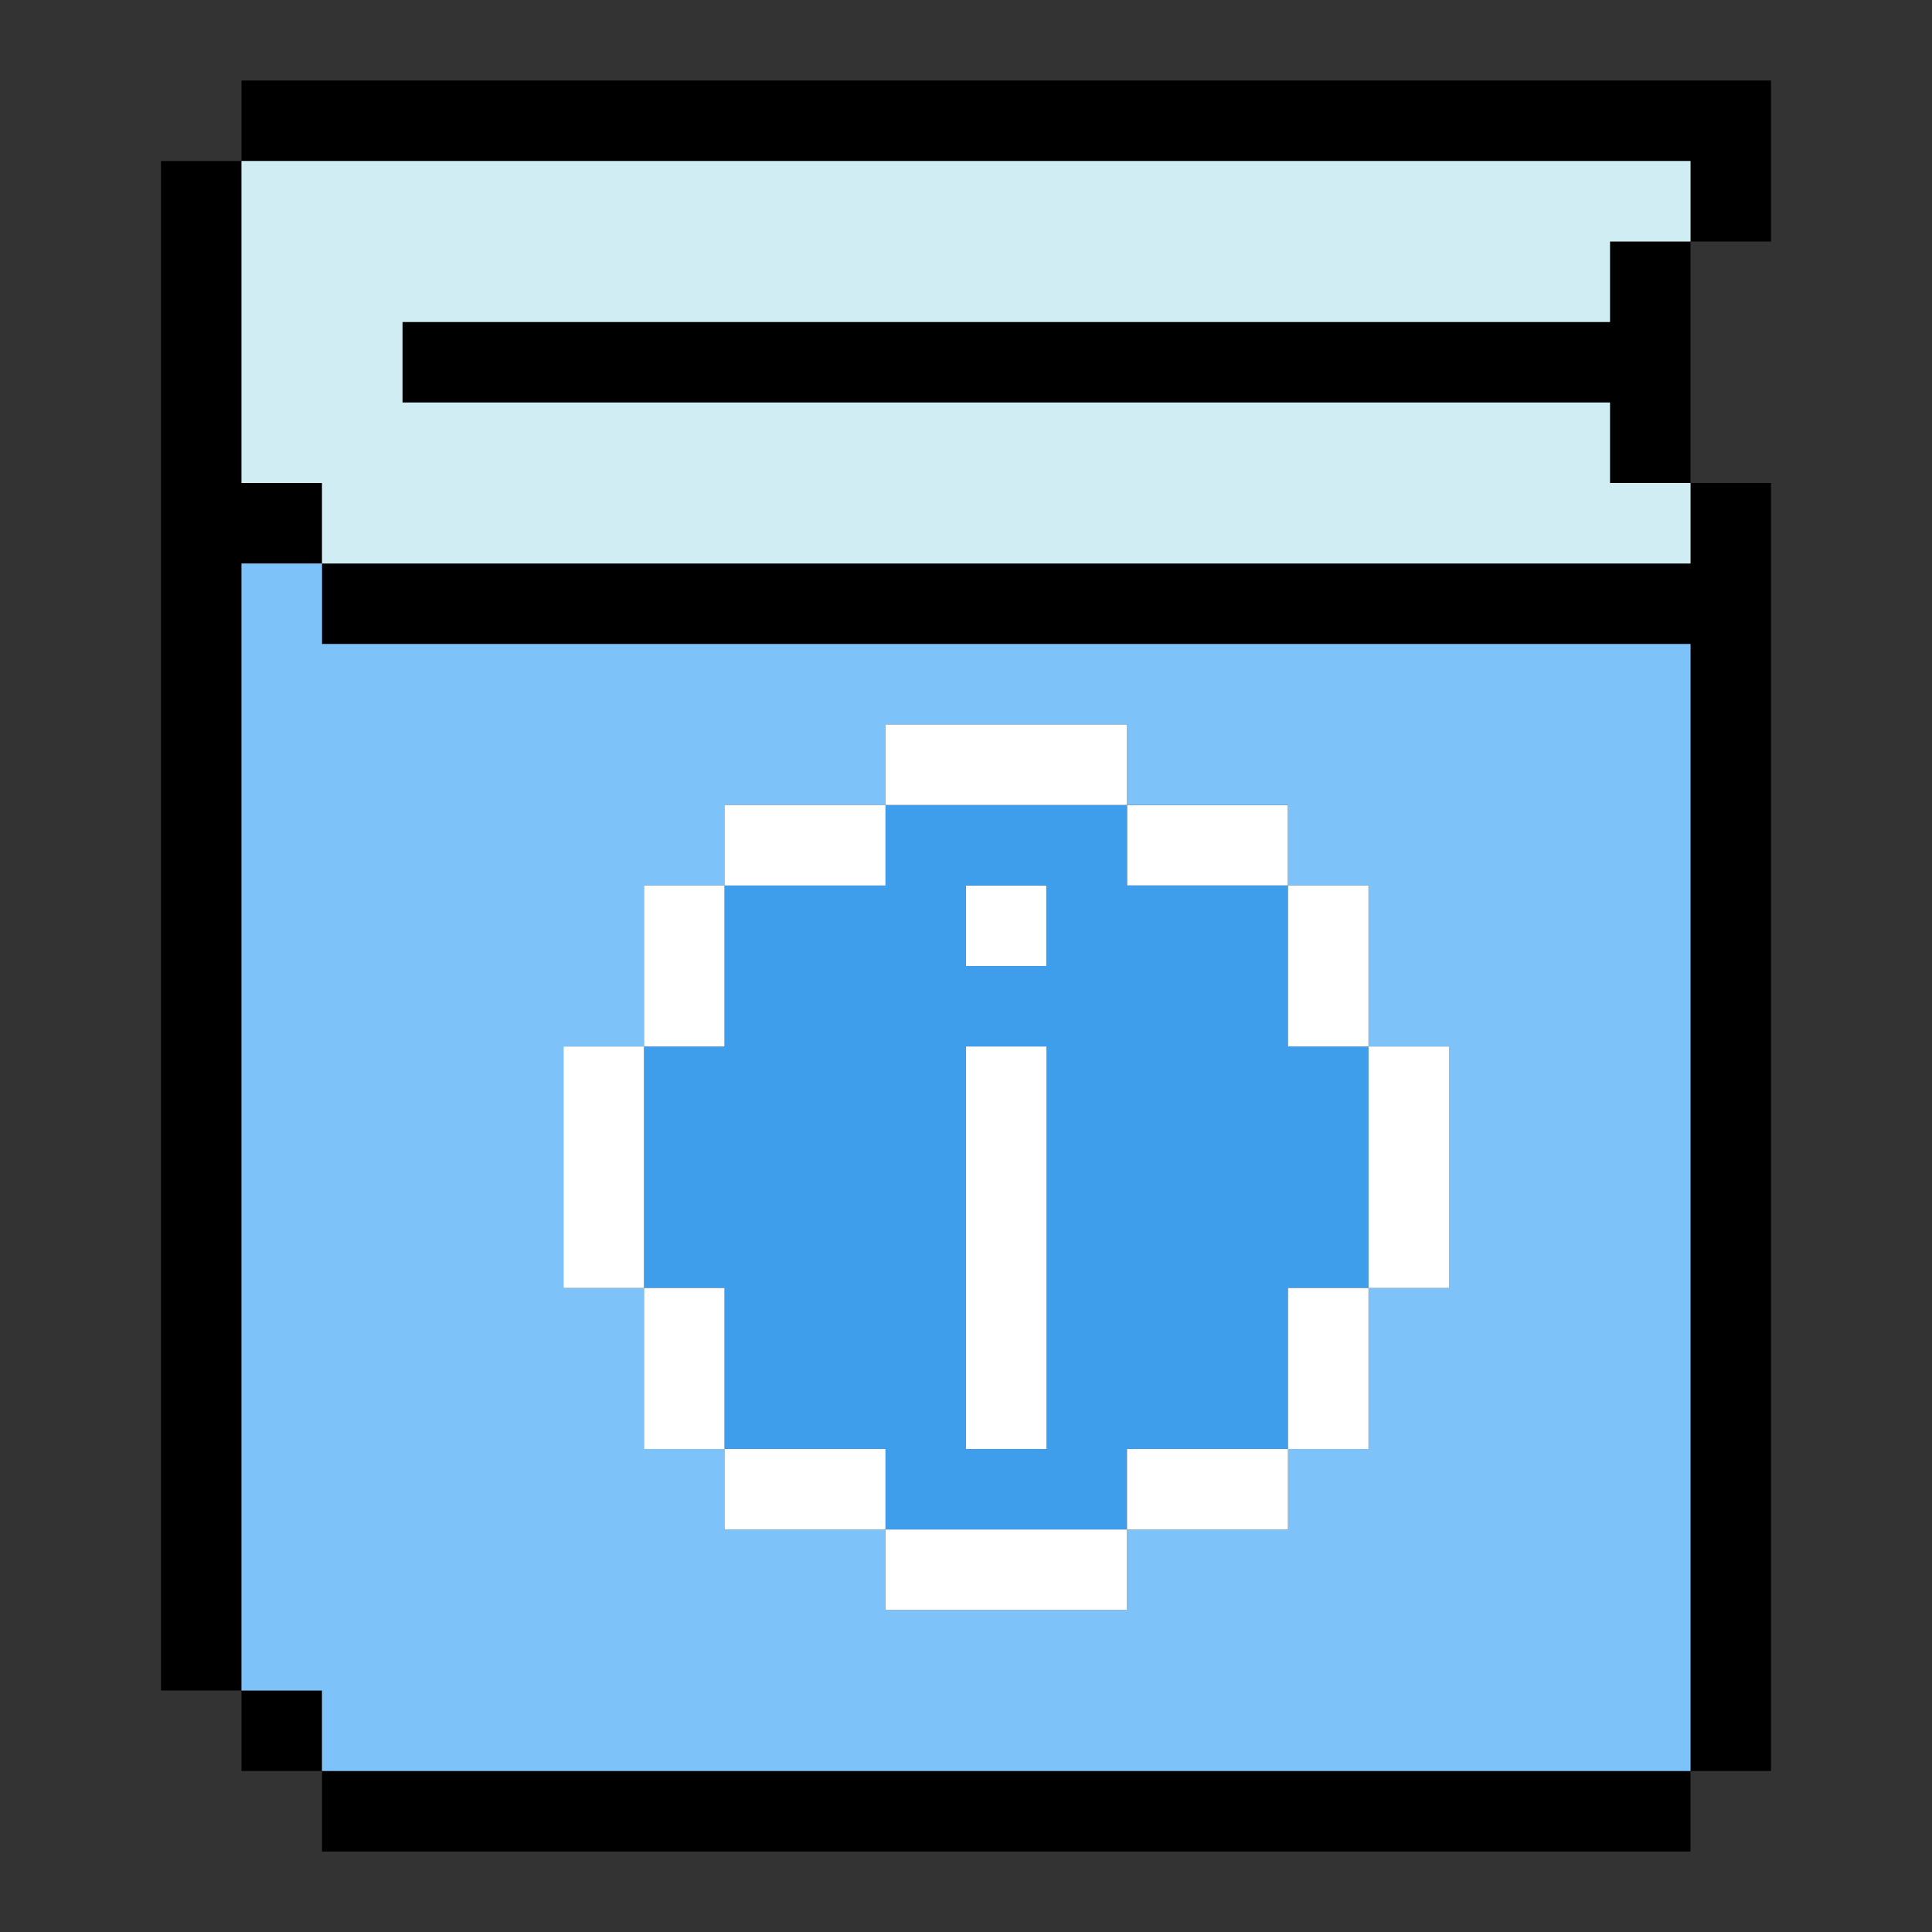 <?xml version="1.0" encoding="UTF-8"?><svg id="HODL_copy_10" xmlns="http://www.w3.org/2000/svg" viewBox="0 0 24 24"><rect x="0" y="0" width="24" height="24" fill="#333333" stroke="none"/><rect x="14" y="10" width="2" height="1" fill="#fff"/><rect x="12" y="11" width="1" height="1" fill="#fff"/><polygon points="22 6 22 22 21 22 21 8 4 8 4 7 21 7 21 6 22 6"/><rect x="4" y="22" width="17" height="1"/><rect x="3" y="21" width="1" height="1"/><polygon points="4 6 4 7 3 7 3 21 2 21 2 2 3 2 3 6 4 6"/><polygon points="22 1 22 3 21 3 21 2 3 2 3 1 22 1"/><polygon points="21 3 21 6 20 6 20 5 5 5 5 4 20 4 20 3 21 3"/><polygon points="5 4 5 5 20 5 20 6 21 6 21 7 4 7 4 6 3 6 3 2 21 2 21 3 20 3 20 4 5 4" fill="#d0edf4"/><path d="m4,8v-1h-1v14h1v1h17v-14H4Zm14,8h-1v2h-1v1h-2v1h-3v-1h-2v-1h-1v-2h-1v-3h1v-2h1v-1h2v-1h3v1h2v1h1v2h1v3Z" fill="#7dc2f9"/><path d="m16,13v-2h-2v-1h-3v1h-2v2h-1v3h1v2h2v1h3v-1h2v-2h1v-3h-1Zm-3,5h-1v-5h1v5Zm0-6h-1v-1h1v1Z" fill="#3f9eec"/><rect x="12" y="13" width="1" height="5" fill="#fff"/><rect x="11" y="9" width="3" height="1" fill="#fff"/><rect x="9" y="10" width="2" height="1" fill="#fff"/><rect x="8" y="11" width="1" height="2" fill="#fff"/><rect x="7" y="13" width="1" height="3" fill="#fff"/><rect x="8" y="16" width="1" height="2" fill="#fff"/><rect x="9" y="18" width="2" height="1" fill="#fff"/><rect x="11" y="19" width="3" height="1" fill="#fff"/><rect x="14" y="18" width="2" height="1" fill="#fff"/><rect x="16" y="16" width="1" height="2" fill="#fff"/><rect x="17" y="13" width="1" height="3" fill="#fff"/><rect x="16" y="11" width="1" height="2" fill="#fff"/></svg>